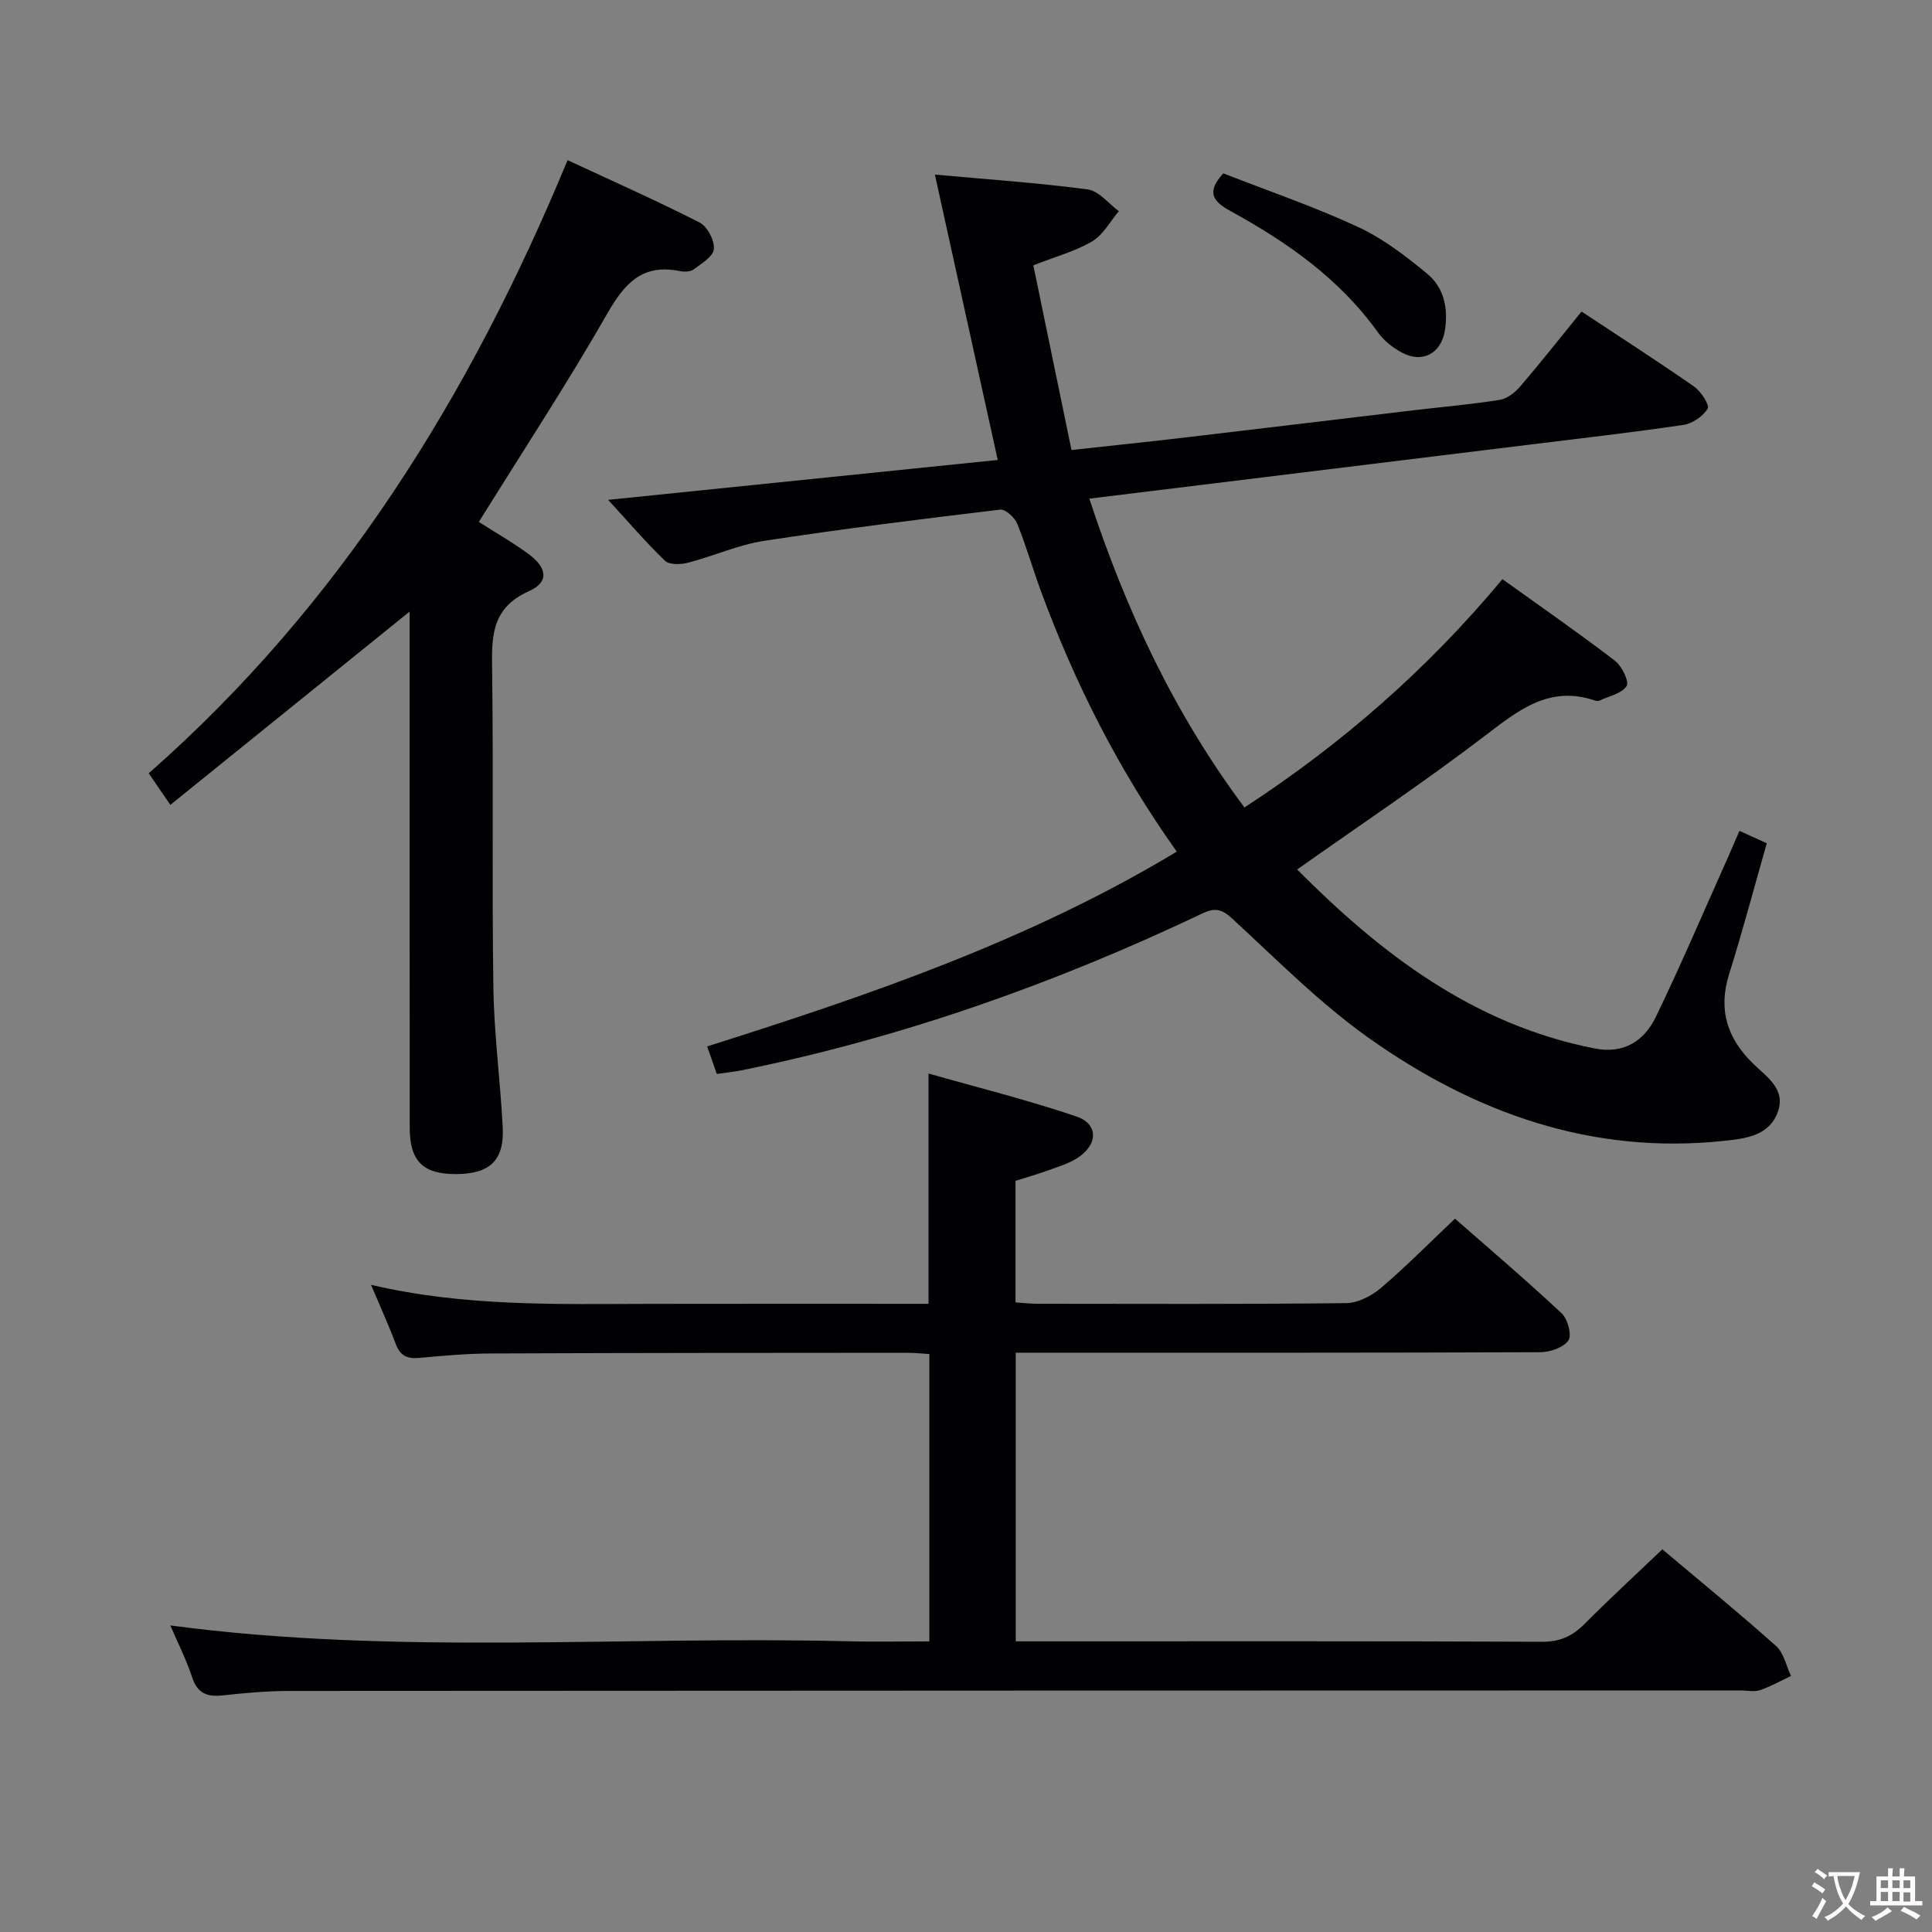 <svg enable-background="new 0 0 400 400" viewBox="0 0 400 400" xmlns="http://www.w3.org/2000/svg"><rect x="0" y="0" width="400" height="400" fill="#808080" stroke="none"/><g fill="#010103"><path d="m257.65 167.18c20.35-13.27 38.02-28.78 53.41-47.27 8.02 5.75 15.79 11.14 23.29 16.88 1.43 1.1 3 4.31 2.42 5.24-.98 1.56-3.62 2.09-5.59 3.01-.27.13-.69.09-.99-.01-9.38-3.18-15.77 1.97-22.69 7.26-12.54 9.58-25.69 18.36-38.94 27.73 17.24 17.32 36.41 32.13 61.66 37.06 6.05 1.18 10.24-1.63 12.62-6.57 5.27-10.91 10.02-22.07 14.97-33.13.74-1.66 1.44-3.33 2.32-5.36 2.03.93 3.89 1.77 5.66 2.57-2.66 9.33-5.03 18.28-7.8 27.11-2.32 7.39-.37 13.3 5 18.54 2.79 2.72 6.81 5.26 5.08 9.99-1.83 4.99-6.74 5.51-11.2 5.98-27.37 2.9-51.62-5.81-73.48-21.31-10.1-7.17-18.96-16.13-28.11-24.57-2.2-2.04-3.58-2.52-6.32-1.22-30.55 14.52-62.24 25.76-95.45 32.49-1.59.32-3.22.48-5.1.75-.68-1.95-1.27-3.62-2-5.7 33.66-10.65 66.71-21.94 97.23-40.33-12.07-16.94-21.08-34.86-28.08-53.8-1.73-4.67-3.08-9.49-4.96-14.1-.53-1.29-2.44-3.04-3.52-2.91-16.32 1.95-32.65 3.98-48.89 6.47-5.36.82-10.47 3.16-15.76 4.53-1.49.39-3.85.46-4.76-.42-4.04-3.89-7.7-8.18-11.76-12.6 27.05-2.77 53.68-5.49 80.66-8.26-4.39-19.93-8.62-39.14-13.01-59.08 10.96 1 21.35 1.7 31.65 3.07 2.31.31 4.3 2.94 6.44 4.51-1.82 2.13-3.25 4.9-5.53 6.24-3.52 2.07-7.62 3.17-12.18 4.96 2.61 12.64 5.21 25.21 7.9 38.24 8.39-.92 16.12-1.72 23.85-2.63 15.67-1.84 31.33-3.74 47-5.6 5.94-.7 11.9-1.21 17.8-2.15 1.56-.25 3.21-1.55 4.29-2.82 4.22-4.92 8.22-10.01 12.66-15.47 7.92 5.24 15.72 10.25 23.31 15.54 1.42.99 3.24 3.81 2.8 4.56-.94 1.59-3.14 3.09-5.01 3.37-10.68 1.58-21.41 2.8-32.12 4.12-20.61 2.54-41.23 5.07-61.85 7.59-9.51 1.17-19.02 2.33-29.04 3.56 7.6 23.12 17.51 44.36 32.12 63.94z"/><path d="m35.27 336.53c46.79 6.24 93.59 2.12 140.27 3.28 5.48.14 10.96.02 16.87.02 0-19.87 0-39.42 0-59.49-1.49-.09-3.08-.26-4.68-.26-28.66.02-57.31.02-85.97.14-4.97.02-9.96.45-14.92.92-2.52.24-4-.44-4.91-2.89-1.45-3.88-3.18-7.66-5.11-12.24 19.41 4.55 38.63 3.98 57.82 3.94 19.14-.04 38.28-.01 57.6-.01 0-15.71 0-31.08 0-47.68 10.2 2.91 20.56 5.48 30.63 8.9 4.61 1.56 4.48 5.89.13 8.63-1.93 1.22-4.23 1.87-6.4 2.66-2.02.73-4.09 1.31-6.35 2.03v25.17c1.57.1 3.01.28 4.46.28 21.33.02 42.65.11 63.98-.13 2.43-.03 5.25-1.47 7.18-3.11 5.19-4.41 9.99-9.29 15.37-14.38 7.04 6.18 14.73 12.72 22.09 19.6 1.25 1.17 2.14 4.52 1.39 5.61-1.02 1.48-3.79 2.43-5.81 2.44-34.15.14-68.31.1-102.46.1-1.96 0-3.92 0-6.15 0v59.76h5.5c34.49 0 68.98-.06 103.46.09 3.68.02 6.25-1.14 8.75-3.64 5.26-5.28 10.75-10.34 16.16-15.5 8.14 6.86 16 13.28 23.57 20.04 1.59 1.42 2.07 4.09 3.07 6.18-2.13 1-4.19 2.18-6.4 2.93-1.2.4-2.64.07-3.97.07-100.13.02-200.26.03-300.39.1-4.64 0-9.3.41-13.92.92-3.26.36-5.27-.4-6.37-3.81-1.22-3.69-3.02-7.21-4.49-10.67z"/><path d="m117.51 33.16c9.41 4.38 18.51 8.41 27.35 12.92 1.6.81 3.09 3.7 2.94 5.49-.13 1.54-2.57 3.01-4.21 4.22-.69.51-1.98.51-2.92.32-7.64-1.52-11.33 2.5-14.92 8.78-8.33 14.56-17.56 28.61-26.61 43.17 3.39 2.17 6.96 4.2 10.26 6.62 3.9 2.86 4.31 5.84.16 7.69-8.24 3.66-7.74 10.05-7.66 17.16.27 21.65-.07 43.31.25 64.96.14 9.62 1.43 19.22 1.93 28.84.36 6.87-2.6 9.69-9.53 9.75-6.92.06-9.71-2.61-9.72-9.59-.04-33.65-.02-67.3-.02-100.94 0-1.82 0-3.64 0-5.93-16.63 13.44-32.89 26.57-49.54 40.02-1.94-2.83-3.11-4.54-4.48-6.54 39.7-34.89 66.62-78.36 86.72-126.94z"/><path d="m253.27 35.89c9.44 3.69 18.89 6.92 27.9 11.1 5.17 2.4 9.88 6.03 14.31 9.68 3.55 2.92 4.42 7.33 3.64 11.88-.8 4.69-4.7 6.72-8.89 4.44-1.85-1-3.69-2.43-4.9-4.12-7.95-11.12-18.8-18.72-30.53-25.15-3.77-2.07-5.05-3.95-1.53-7.83z"/></g><path d="m377.9 391.2c-.2.3-.4.5-.6.8-.7-.6-1.4-1-2.2-1.5.2-.3.4-.5.5-.8.6.4 1.4.8 2.3 1.5zm-1.8 6.1c-.2-.2-.5-.4-.9-.6.4-.6.8-1.2 1.2-1.9s.7-1.3.9-1.9c.3.3.5.5.8.7-.7 1.3-1.4 2.6-2 3.7zm2.2-9c-.3.3-.5.5-.6.8-.6-.6-1.3-1.1-2-1.5.3-.3.5-.5.6-.7.6.5 1.3.9 2 1.4zm.3.2v-.9h2 4.5c-.3 1.3-.6 2.5-1 3.6s-.9 2.1-1.4 3c.4.5 1 1 1.6 1.4s1.2.8 1.9 1.1c-.3.2-.5.4-.8.8-.4-.3-1-.7-1.6-1.2s-1.2-1.1-1.6-1.6c-.5.6-1.1 1.1-1.7 1.6s-1.4.9-2.1 1.4c-.1-.3-.3-.5-.7-.8.6-.2 1.2-.5 1.9-1s1.4-1.1 2-1.8c-.5-.8-.9-1.6-1.2-2.5s-.6-2-.8-3.2c-.4.1-.7.1-1 .1zm2.5 2.7c.3 1 .7 1.7 1 2.2.3-.5.6-1.1 1-2s.6-1.9.9-3h-3.2-.4c.1.9.3 1.8.7 2.8z" fill="#fcfafa"/><path d="m396.5 388.5v1.5 3.6h1.5v.9c-.4 0-1 0-1.7 0h-7.9c-.5 0-.9 0-1.2 0v-.9h1.3v-3.5c0-.7 0-1.2 0-1.6h2.4c0-.8 0-1.4 0-1.7h1c0 .3-.1.8-.1 1.7h1.5c0-.8 0-1.4 0-1.7h1c0 .3-.1.9-.1 1.7zm-8.2 9.2c-.2-.3-.5-.5-.8-.8.8-.3 1.4-.6 1.9-.9s1-.7 1.4-1.1c.3.3.6.5.9.8-1.6 1-2.8 1.6-3.4 2zm2.6-6.8v-1.6h-1.5v1.6zm0 2.7v-1.9h-1.5v1.9zm2.4-2.7v-1.6h-1.5v1.6zm0 2.7v-1.9h-1.5v1.9zm.2 2 .7-.8c.4.2.9.5 1.6.8s1.3.7 1.8 1c-.3.3-.5.5-.8.8-.4-.3-1.5-1-3.3-1.8zm2-4.7v-1.6h-1.4v1.6zm0 2.8v-1.9h-1.4v1.9z" fill="#fcfafa"/></svg>